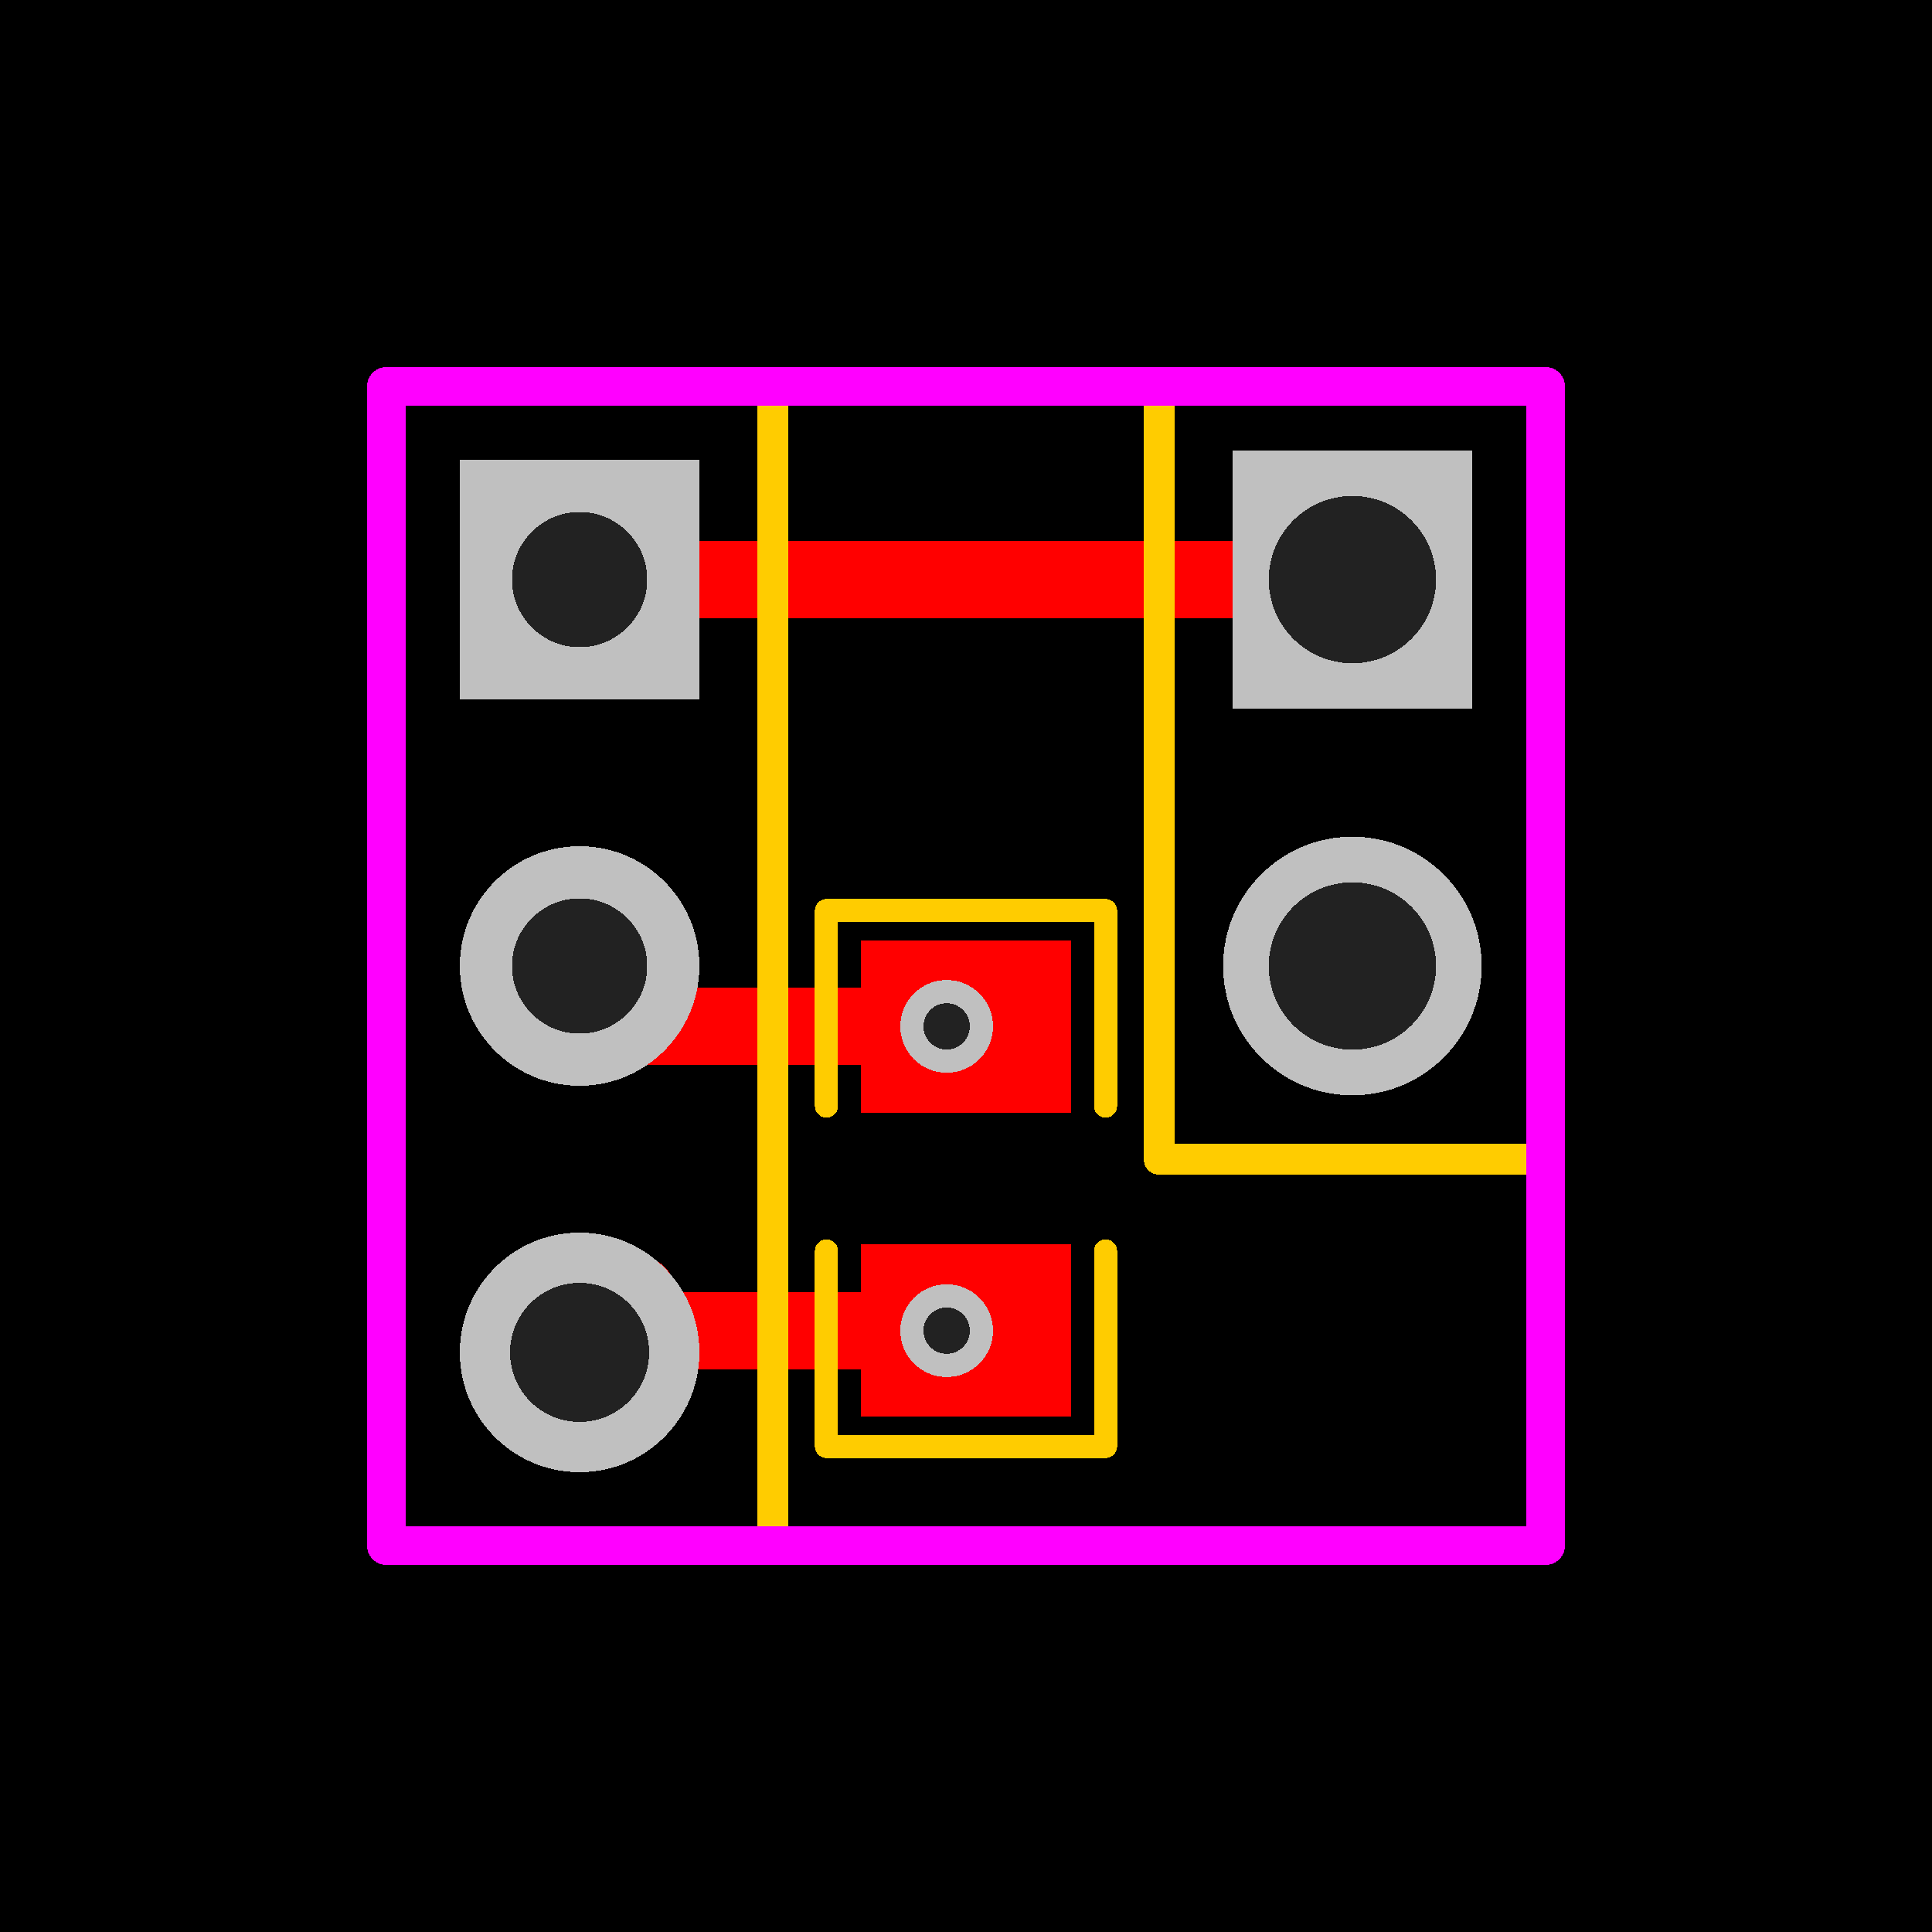 <svg xmlns="http://www.w3.org/2000/svg" xmlns:xlink="http://www.w3.org/1999/xlink" width="12.7mm" height="12.7mm" viewBox="4010 3303 50 50"><title></title><style type="text/css">
*[layerid="1"] {stroke:#FF0000;fill:#FF0000;}
*[layerid="2"] {stroke:#0000FF;fill:#0000FF;}
*[layerid="3"] {stroke:#FFCC00;fill:#FFCC00;}
*[layerid="4"] {stroke:#66CC33;fill:#66CC33;}
*[layerid="5"] {stroke:#808080;fill:#808080;}
*[layerid="6"] {stroke:#800000;fill:#800000;}
*[layerid="7"] {stroke:#800080;fill:#800080;stroke-opacity:0.7;fill-opacity:0.7;}
*[layerid="8"] {stroke:#AA00FF;fill:#AA00FF;stroke-opacity:0.7;fill-opacity:0.7;}
*[layerid="9"] {stroke:#6464FF;fill:#6464FF;}
*[layerid="10"] {stroke:#FF00FF;fill:#FF00FF;}
*[layerid="11"] {stroke:#C0C0C0;fill:#C0C0C0;}
*[layerid="12"] {stroke:#FFFFFF;fill:#FFFFFF;}
*[layerid="13"] {stroke:#33CC99;fill:#33CC99;}
*[layerid="14"] {stroke:#5555FF;fill:#5555FF;}
*[layerid="15"] {stroke:#F022F0;fill:#F022F0;}
*[layerid="19"] {stroke:#66CCFF;fill:#66CCFF;}
*[layerid="21"] {stroke:#999966;fill:#999966;}
*[layerid="22"] {stroke:#008000;fill:#008000;}
*[layerid="23"] {stroke:#00FF00;fill:#00FF00;}
*[layerid="24"] {stroke:#BC8E00;fill:#BC8E00;}
*[layerid="25"] {stroke:#70DBFA;fill:#70DBFA;}
*[layerid="26"] {stroke:#00CC66;fill:#00CC66;}
*[layerid="27"] {stroke:#9966FF;fill:#9966FF;}
*[layerid="28"] {stroke:#800080;fill:#800080;}
*[layerid="29"] {stroke:#008080;fill:#008080;}
*[layerid="30"] {stroke:#15935F;fill:#15935F;}
*[layerid="31"] {stroke:#000080;fill:#000080;}
*[layerid="32"] {stroke:#00B400;fill:#00B400;}
*[layerid="33"] {stroke:#2E4756;fill:#2E4756;}
*[layerid="34"] {stroke:#99842F;fill:#99842F;}
*[layerid="35"] {stroke:#FFFFAA;fill:#FFFFAA;}
*[layerid="36"] {stroke:#99842F;fill:#99842F;}
*[layerid="37"] {stroke:#2E4756;fill:#2E4756;}
*[layerid="38"] {stroke:#3535FF;fill:#3535FF;}
*[layerid="39"] {stroke:#8000BC;fill:#8000BC;}
*[layerid="40"] {stroke:#43AE5F;fill:#43AE5F;}
*[layerid="41"] {stroke:#C3ECCE;fill:#C3ECCE;}
*[layerid="42"] {stroke:#728978;fill:#728978;}
*[layerid="43"] {stroke:#39503F;fill:#39503F;}
*[layerid="44"] {stroke:#0C715D;fill:#0C715D;}
*[layerid="45"] {stroke:#5A8A80;fill:#5A8A80;}
*[layerid="46"] {stroke:#2B937E;fill:#2B937E;}
*[layerid="47"] {stroke:#23999D;fill:#23999D;}
*[layerid="48"] {stroke:#45B4E3;fill:#45B4E3;}
*[layerid="49"] {stroke:#215DA1;fill:#215DA1;}
*[layerid="50"] {stroke:#4564D7;fill:#4564D7;}
*[layerid="51"] {stroke:#6969E9;fill:#6969E9;}
*[layerid="52"] {stroke:#9069E9;fill:#9069E9;}
*[layerid="99"] {stroke:#00CCCC;fill:#00CCCC;stroke-opacity:0.6;fill-opacity:0.6;}
*[layerid="100"] {stroke:#CC9999;fill:#CC9999;}
*[layerid="101"] {stroke:#66FFCC;fill:#66FFCC;}
*[layerid="Hole"] {stroke:#222222;fill:#222222;}
*[layerid="DRCError"] {stroke:#FAD609;fill:#FAD609;}
*[fill="none"] {fill: none;}
*[stroke="none"] {stroke: none;}
path, polyline, polygon, line {stroke-linecap:round;}
g[c_partid="part_pad"][layerid="1"] ellipse:not([c_etype="pad_outer"]) {fill:#FF0000;}
g[c_partid="part_pad"][layerid="1"] polygon:not([c_etype="pad_outer"]) {fill:#FF0000;}
g[c_partid="part_pad"][layerid="1"] polyline:not([c_etype="pad_outer"]) {stroke:#FF0000;}
g[c_partid="part_pad"][layerid="2"] ellipse:not([c_etype="pad_outer"]) {fill:#0000FF;}
g[c_partid="part_pad"][layerid="2"] polygon:not([c_etype="pad_outer"]) {fill:#0000FF;}
g[c_partid="part_pad"][layerid="2"] polyline:not([c_etype="pad_outer"]) {stroke:#0000FF;}
g[c_partid="part_pad"][layerid="11"] ellipse:not([c_etype="pad_outer"]) {fill:#C0C0C0;}
g[c_partid="part_pad"][layerid="11"] polygon:not([c_etype="pad_outer"]) {fill:#C0C0C0;}
g[c_partid="part_pad"][layerid="11"] polyline:not([c_etype="pad_outer"]) {stroke:#C0C0C0;}
g[c_partid="part_pad"][layerid="11"] circle {fill:#222222;}
g[c_partid="part_pad"][layerid="11"] > polyline:nth-of-type(2) {stroke:#222222;}
g[c_partid="part_pad"][layerid="11"][c_shape="ELLIPSE"]  polyline:nth-last-of-type(1) {stroke:#222222;}
g[c_partid="part_pad"][layerid="11"][c_shape="RECT"]  polyline:nth-last-of-type(1) {stroke:#222222;}
g[c_partid="part_pad"][layerid="11"][c_shape="POLYGON"]  polyline:nth-last-of-type(1) {stroke:#222222;}
g[c_partid="part_via"] > * + circle, #gCurParts g[c_partid="part_via"] > * + circle {fill:#222222;}
g[c_partid="part_pad"] > polygon[c_etype="pad_outer"], #gCurParts g[c_partid="part_pad"] > polygon[c_etype="pad_outer"] {stroke-linejoin: round;stroke-miterlimit: 100;}
g[c_partid="part_hole"] > circle {fill: #222222;}path, polyline, polygon {stroke-linejoin:round;}
rect, circle, ellipse, polyline, line, polygon, path {shape-rendering:crispEdges;}
</style>
<rect x="4010" y="3303" width="50" height="50" fill="#000000" stroke="none"/><polyline points="4025 3338 4025.563 3337.437 4035 3337.437" stroke-width="2"  stroke-linecap="round" fill="none" layerid="1" net="H1_3" id="gge543" locked="0" /><polyline points="4025 3328 4026.563 3329.563 4035 3329.563" stroke-width="2"  stroke-linecap="round" fill="none" layerid="1" net="GND" id="gge540" locked="0" /><polyline points="4025 3338 4026.5 3336.5" stroke-width="2"  stroke-linecap="round" fill="none" layerid="1" net="H1_3" id="gge501" locked="0" /><polyline points="4025 3328 4025.626 3328.626" stroke-width="2"  stroke-linecap="round" fill="none" layerid="1" net="GND" id="gge498" locked="0" /><polyline points="4025 3318 4045 3318" stroke-width="2"  stroke-linecap="round" fill="none" layerid="1" net="+5V" id="gge444" locked="0" /><g c_partid="part_pad" c_etype="pinpart" c_origin="4035,3337.437" layerid="1" number="2" net="H1_3" plated ="Y"  id="gge594" locked="0" c_rotation="270" c_width="4.459" c_height="5.421" title="H1_3" c_shape="RECT" pasteexpansion="-393.701" solderexpansion="0.2"><polygon  c_etype="pad_shell" points="4032.289 3335.208 4037.711 3335.208 4037.711 3339.667 4032.289 3339.667" layerid="1" stroke-width="0" /><circle c_etype="pad_hole" cx="4035" cy="3337.437" r="0" layerid="1" stroke-width="0"/></g><g c_partid="part_pad" c_etype="pinpart" c_origin="4035,3329.563" layerid="1" number="1" net="GND" plated ="Y"  id="gge606" locked="0" c_rotation="270" c_width="4.459" c_height="5.421" title="GND" c_shape="RECT" pasteexpansion="-393.701" solderexpansion="0.2"><polygon  c_etype="pad_shell" points="4032.289 3331.792 4037.711 3331.792 4037.711 3327.333 4032.289 3327.333" layerid="1" stroke-width="0" /><circle c_etype="pad_hole" cx="4035" cy="3329.563" r="0" layerid="1" stroke-width="0"/></g><g c_partid="part_pad" c_etype="pinpart" c_origin="4025,3318" layerid="11" number="1" net="+5V" plated ="Y"  id="gge45" locked="0" c_rotation="270" c_width="6.2" c_height="6.2" title="+5V" c_shape="RECT" pasteexpansion="0" solderexpansion="0.2"><polygon  c_etype="pad_shell" points="4028.1 3314.9 4028.1 3321.1 4021.9 3321.1 4021.9 3314.9" layerid="11" stroke-width="0" /><circle c_etype="pad_hole" cx="4025" cy="3318" r="1.75" layerid="11" stroke-width="0"/></g><g c_partid="part_pad" c_etype="pinpart" c_origin="4025,3328" layerid="11" number="2" net="GND" plated ="Y"  id="gge60" locked="0" c_rotation="270" c_width="6.2" c_height="6.2" title="GND" c_shape="ELLIPSE" pasteexpansion="0" solderexpansion="0.2"><ellipse c_etype="pad_shell" cx="4025" cy="3328" rx="3.1" ry="3.1" layerid="11" stroke-width="0"/><circle c_etype="pad_hole" cx="4025" cy="3328" r="1.75" layerid="11" stroke-width="0"/></g><g c_partid="part_pad" c_etype="pinpart" c_origin="4025,3338" layerid="11" number="3" net="H1_3" plated ="Y"  id="gge75" locked="0" c_rotation="270" c_width="6.2" c_height="6.2" title="H1_3" c_shape="ELLIPSE" pasteexpansion="0" solderexpansion="0.2"><ellipse c_etype="pad_shell" cx="4025" cy="3338" rx="3.1" ry="3.1" layerid="11" stroke-width="0"/><circle c_etype="pad_hole" cx="4025" cy="3338" r="1.8" layerid="11" stroke-width="0"/></g><g c_partid="part_pad" c_etype="pinpart" c_origin="4045,3318" layerid="11" number="1" net="+5V" plated ="Y"  id="gge132" locked="0" c_rotation="270" c_width="6.693" c_height="6.2" title="+5V" c_shape="RECT" pasteexpansion="0" solderexpansion="0.2"><polygon  c_etype="pad_shell" points="4048.1 3314.654 4048.1 3321.347 4041.9 3321.347 4041.9 3314.654" layerid="11" stroke-width="0" /><circle c_etype="pad_hole" cx="4045" cy="3318" r="2.165" layerid="11" stroke-width="0"/></g><g c_partid="part_pad" c_etype="pinpart" c_origin="4045,3328" layerid="11" number="2" net="J1_2" plated ="Y"  id="gge147" locked="0" c_rotation="270" c_width="6.693" c_height="6.693" title="J1_2" c_shape="ELLIPSE" pasteexpansion="0" solderexpansion="0.2"><ellipse c_etype="pad_shell" cx="4045" cy="3328" rx="3.346" ry="3.346" layerid="11" stroke-width="0"/><circle c_etype="pad_hole" cx="4045" cy="3328" r="2.165" layerid="11" stroke-width="0"/></g><g c_partid="part_via" c_etype="pinpart" c_shapetype="group" net="GND" c_origin="4034.5,3329.563" layerid="11" id="gge465" locked="0" solderexpansion=""><circle cx="4034.5" cy="3329.563" r="1.2" stroke-width="0" c_etype="pad_shell"/><circle cx="4034.5" cy="3329.563" r="0.6"  stroke-width="0" c_etype="pad_hole"/></g><g c_partid="part_via" c_etype="pinpart" c_shapetype="group" net="H1_3" c_origin="4034.5,3337.437" layerid="11" id="gge477" locked="0" solderexpansion=""><circle cx="4034.5" cy="3337.437" r="1.2" stroke-width="0" c_etype="pad_shell"/><circle cx="4034.5" cy="3337.437" r="0.6"  stroke-width="0" c_etype="pad_hole"/></g><polyline points="4030 3333 4030 3343 4020.1 3343 4020.1 3313 4030 3313 4030 3333" stroke-width="0.8"  stroke-linecap="round" fill="none" layerid="3" net="" id="gge36" locked="0" /><polyline points="4050 3333 4050 3320.5" stroke-width="0.799"  stroke-linecap="round" fill="none" layerid="3" net="" id="gge108" locked="0" /><polyline points="4050 3333 4040 3333 4040 3313 4050 3313 4050 3320.5" stroke-width="0.8"  stroke-linecap="round" fill="none" layerid="3" net="" id="gge111" locked="0" /><polyline points="4031.389 3335.375 4031.389 3340.434 4038.611 3340.434 4038.611 3335.375" stroke-width="0.6"  stroke-linecap="round" fill="none" layerid="3" net="" id="gge579" locked="0" /><polyline points="4031.389 3331.625 4031.389 3326.566 4038.611 3326.566 4038.611 3331.625" stroke-width="0.6"  stroke-linecap="round" fill="none" layerid="3" net="" id="gge582" locked="0" /><g c_partid="part_pcbtext" c_etype="" c_origin="4041.35,3382.19" c_rotation="90" c_mirror="" id="gge9" locked="0" layerid="3" c_shapetype="group" display="none"><path c_fontsize="4.5" c_fontfamily="" c_text="HDR-F-2.54_1x3" d="M 4036.81 3382.19 L 4041.1 3382.19 M 4036.81 3379.33 L 4041.1 3379.33 M 4038.85 3382.19 L 4038.85 3379.33 M 4036.81 3377.98 L 4041.1 3377.98 M 4036.81 3377.98 L 4036.81 3376.54 L 4037.01 3375.93 L 4037.42 3375.52 L 4037.83 3375.32 L 4038.45 3375.11 L 4039.47 3375.11 L 4040.08 3375.32 L 4040.49 3375.52 L 4040.9 3375.93 L 4041.1 3376.54 L 4041.1 3377.98 M 4036.81 3373.76 L 4041.1 3373.76 M 4036.81 3373.76 L 4036.81 3371.92 L 4037.01 3371.31 L 4037.22 3371.1 L 4037.63 3370.9 L 4038.04 3370.9 L 4038.45 3371.1 L 4038.65 3371.31 L 4038.85 3371.92 L 4038.85 3373.76 M 4038.85 3372.33 L 4041.1 3370.9 M 4039.26 3369.55 L 4039.26 3365.87 M 4036.81 3364.52 L 4041.1 3364.52 M 4036.81 3364.52 L 4036.81 3361.86 M 4038.85 3364.52 L 4038.85 3362.88 M 4039.26 3360.51 L 4039.26 3356.83 M 4037.83 3355.27 L 4037.63 3355.27 L 4037.22 3355.07 L 4037.01 3354.86 L 4036.81 3354.45 L 4036.81 3353.64 L 4037.01 3353.23 L 4037.22 3353.02 L 4037.63 3352.82 L 4038.04 3352.82 L 4038.45 3353.02 L 4039.06 3353.43 L 4041.1 3355.48 L 4041.1 3352.61 M 4040.08 3351.06 L 4040.29 3351.26 L 4040.49 3351.06 L 4040.29 3350.85 L 4040.08 3351.06 M 4036.81 3347.05 L 4036.81 3349.09 L 4038.65 3349.3 L 4038.45 3349.09 L 4038.24 3348.48 L 4038.24 3347.87 L 4038.45 3347.25 L 4038.85 3346.84 L 4039.47 3346.64 L 4039.88 3346.64 L 4040.49 3346.84 L 4040.9 3347.25 L 4041.1 3347.87 L 4041.1 3348.48 L 4040.9 3349.09 L 4040.7 3349.3 L 4040.29 3349.5 M 4036.81 3343.24 L 4039.67 3345.29 L 4039.67 3342.22 M 4036.81 3343.24 L 4041.1 3343.24 M 4042.54 3340.87 L 4042.54 3337.19 M 4037.63 3335.84 L 4037.42 3335.43 L 4036.81 3334.82 L 4041.1 3334.82 M 4038.24 3333.47 L 4041.1 3331.22 M 4038.24 3331.22 L 4041.1 3333.47 M 4036.81 3329.46 L 4036.81 3327.21 L 4038.45 3328.44 L 4038.45 3327.82 L 4038.65 3327.41 L 4038.85 3327.21 L 4039.47 3327 L 4039.88 3327 L 4040.49 3327.21 L 4040.9 3327.62 L 4041.1 3328.23 L 4041.1 3328.84 L 4040.9 3329.46 L 4040.7 3329.66 L 4040.29 3329.87" fill="none"  stroke-width="0.6" c_note="note_name" /></g><g c_partid="part_pcbtext" c_etype="" c_origin="4031,3327" c_rotation="270" c_mirror="" id="gge15" locked="0" layerid="3" c_shapetype="group" display="none"><path c_fontsize="4.5" c_fontfamily="" c_text="H1" d="M 4035.54 3327 L 4031.25 3327 M 4035.54 3329.86 L 4031.25 3329.86 M 4033.5 3327 L 4033.5 3329.86 M 4034.72 3331.21 L 4034.93 3331.62 L 4035.54 3332.24 L 4031.25 3332.24" fill="none"  stroke-width="0.6" c_note="note_pre" /></g><g c_partid="part_pcbtext" c_etype="" c_origin="4060.85,3378.3" c_rotation="90" c_mirror="" id="gge96" locked="0" layerid="3" c_shapetype="group" display="none"><path c_fontsize="4.5" c_fontfamily="" c_text="HDR-M-2.54_1x2" d="M 4056.31 3378.3 L 4060.6 3378.3 M 4056.31 3375.44 L 4060.6 3375.44 M 4058.35 3378.3 L 4058.35 3375.44 M 4056.31 3374.09 L 4060.6 3374.09 M 4056.31 3374.09 L 4056.31 3372.65 L 4056.51 3372.04 L 4056.92 3371.63 L 4057.33 3371.43 L 4057.95 3371.22 L 4058.97 3371.22 L 4059.58 3371.43 L 4059.99 3371.63 L 4060.4 3372.04 L 4060.6 3372.65 L 4060.6 3374.09 M 4056.31 3369.87 L 4060.6 3369.87 M 4056.31 3369.87 L 4056.31 3368.03 L 4056.51 3367.42 L 4056.72 3367.21 L 4057.13 3367.01 L 4057.54 3367.01 L 4057.95 3367.21 L 4058.15 3367.42 L 4058.35 3368.03 L 4058.35 3369.87 M 4058.35 3368.44 L 4060.6 3367.01 M 4058.76 3365.66 L 4058.76 3361.98 M 4056.31 3360.63 L 4060.6 3360.63 M 4056.31 3360.63 L 4060.6 3358.99 M 4056.31 3357.35 L 4060.6 3358.99 M 4056.31 3357.35 L 4060.6 3357.35 M 4058.76 3356 L 4058.76 3352.32 M 4057.33 3350.77 L 4057.13 3350.77 L 4056.72 3350.56 L 4056.51 3350.36 L 4056.31 3349.95 L 4056.31 3349.13 L 4056.51 3348.72 L 4056.72 3348.52 L 4057.13 3348.31 L 4057.54 3348.31 L 4057.95 3348.52 L 4058.56 3348.93 L 4060.6 3350.97 L 4060.6 3348.11 M 4059.58 3346.55 L 4059.79 3346.76 L 4059.99 3346.55 L 4059.79 3346.35 L 4059.58 3346.55 M 4056.31 3342.55 L 4056.31 3344.59 L 4058.15 3344.8 L 4057.95 3344.59 L 4057.74 3343.98 L 4057.74 3343.36 L 4057.95 3342.75 L 4058.35 3342.34 L 4058.97 3342.14 L 4059.38 3342.14 L 4059.99 3342.34 L 4060.4 3342.75 L 4060.6 3343.36 L 4060.6 3343.98 L 4060.4 3344.59 L 4060.2 3344.8 L 4059.79 3345 M 4056.31 3338.74 L 4059.17 3340.79 L 4059.17 3337.72 M 4056.31 3338.74 L 4060.6 3338.74 M 4062.04 3336.37 L 4062.04 3332.69 M 4057.13 3331.34 L 4056.92 3330.93 L 4056.31 3330.31 L 4060.6 3330.31 M 4057.74 3328.96 L 4060.6 3326.71 M 4057.74 3326.71 L 4060.6 3328.96 M 4057.33 3325.16 L 4057.13 3325.16 L 4056.72 3324.95 L 4056.51 3324.75 L 4056.31 3324.34 L 4056.31 3323.52 L 4056.51 3323.11 L 4056.72 3322.91 L 4057.13 3322.7 L 4057.54 3322.7 L 4057.95 3322.91 L 4058.56 3323.32 L 4060.6 3325.36 L 4060.6 3322.5" fill="none"  stroke-width="0.6" c_note="note_name" /></g><g c_partid="part_pcbtext" c_etype="" c_origin="4050.5,3322.5" c_rotation="270" c_mirror="" id="gge102" locked="0" layerid="3" c_shapetype="group" display="none"><path c_fontsize="4.5" c_fontfamily="" c_text="J1" d="M 4055.04 3324.55 L 4051.77 3324.55 L 4051.15 3324.34 L 4050.95 3324.14 L 4050.75 3323.73 L 4050.75 3323.32 L 4050.95 3322.91 L 4051.15 3322.7 L 4051.77 3322.5 L 4052.18 3322.5 M 4054.22 3325.9 L 4054.43 3326.3 L 4055.04 3326.92 L 4050.75 3326.92" fill="none"  stroke-width="0.6" c_note="note_pre" /></g><g c_partid="part_pcbtext" c_etype="" c_origin="4051.79,3342.34" c_rotation="90" c_mirror="" id="gge552" locked="0" layerid="3" c_shapetype="group" display="none"><path c_fontsize="4.5" c_fontfamily="" c_text="10k" d="M 4048.07 3342.34 L 4047.86 3341.93 L 4047.25 3341.32 L 4051.54 3341.32 M 4047.25 3338.74 L 4047.45 3339.35 L 4048.07 3339.76 L 4049.09 3339.97 L 4049.7 3339.97 L 4050.73 3339.76 L 4051.34 3339.35 L 4051.54 3338.74 L 4051.54 3338.33 L 4051.34 3337.72 L 4050.73 3337.31 L 4049.7 3337.1 L 4049.09 3337.1 L 4048.07 3337.31 L 4047.45 3337.72 L 4047.25 3338.33 L 4047.25 3338.74 M 4047.25 3335.75 L 4051.54 3335.75 M 4048.68 3333.71 L 4050.73 3335.75 M 4049.91 3334.94 L 4051.54 3333.5" fill="none"  stroke-width="0.6" c_note="note_name" /></g><g c_partid="part_pcbtext" c_etype="" c_origin="4040,3333.5" c_rotation="270" c_mirror="" id="gge558" locked="0" layerid="3" c_shapetype="group" display="none"><path c_fontsize="4.5" c_fontfamily="" c_text="R1" d="M 4044.54 3333.5 L 4040.25 3333.5 M 4044.54 3333.5 L 4044.54 3335.34 L 4044.34 3335.95 L 4044.13 3336.16 L 4043.72 3336.36 L 4043.31 3336.36 L 4042.9 3336.16 L 4042.7 3335.95 L 4042.5 3335.34 L 4042.5 3333.5 M 4042.5 3334.93 L 4040.25 3336.36 M 4043.72 3337.71 L 4043.93 3338.12 L 4044.54 3338.74 L 4040.25 3338.74" fill="none"  stroke-width="0.6" c_note="note_pre" /></g><polyline points="4020 3313 4050 3313 4050 3343 4020 3343 4020 3313" stroke-width="1"  stroke-linecap="round" fill="none" layerid="10" net="" id="gge441" locked="0" /></svg>